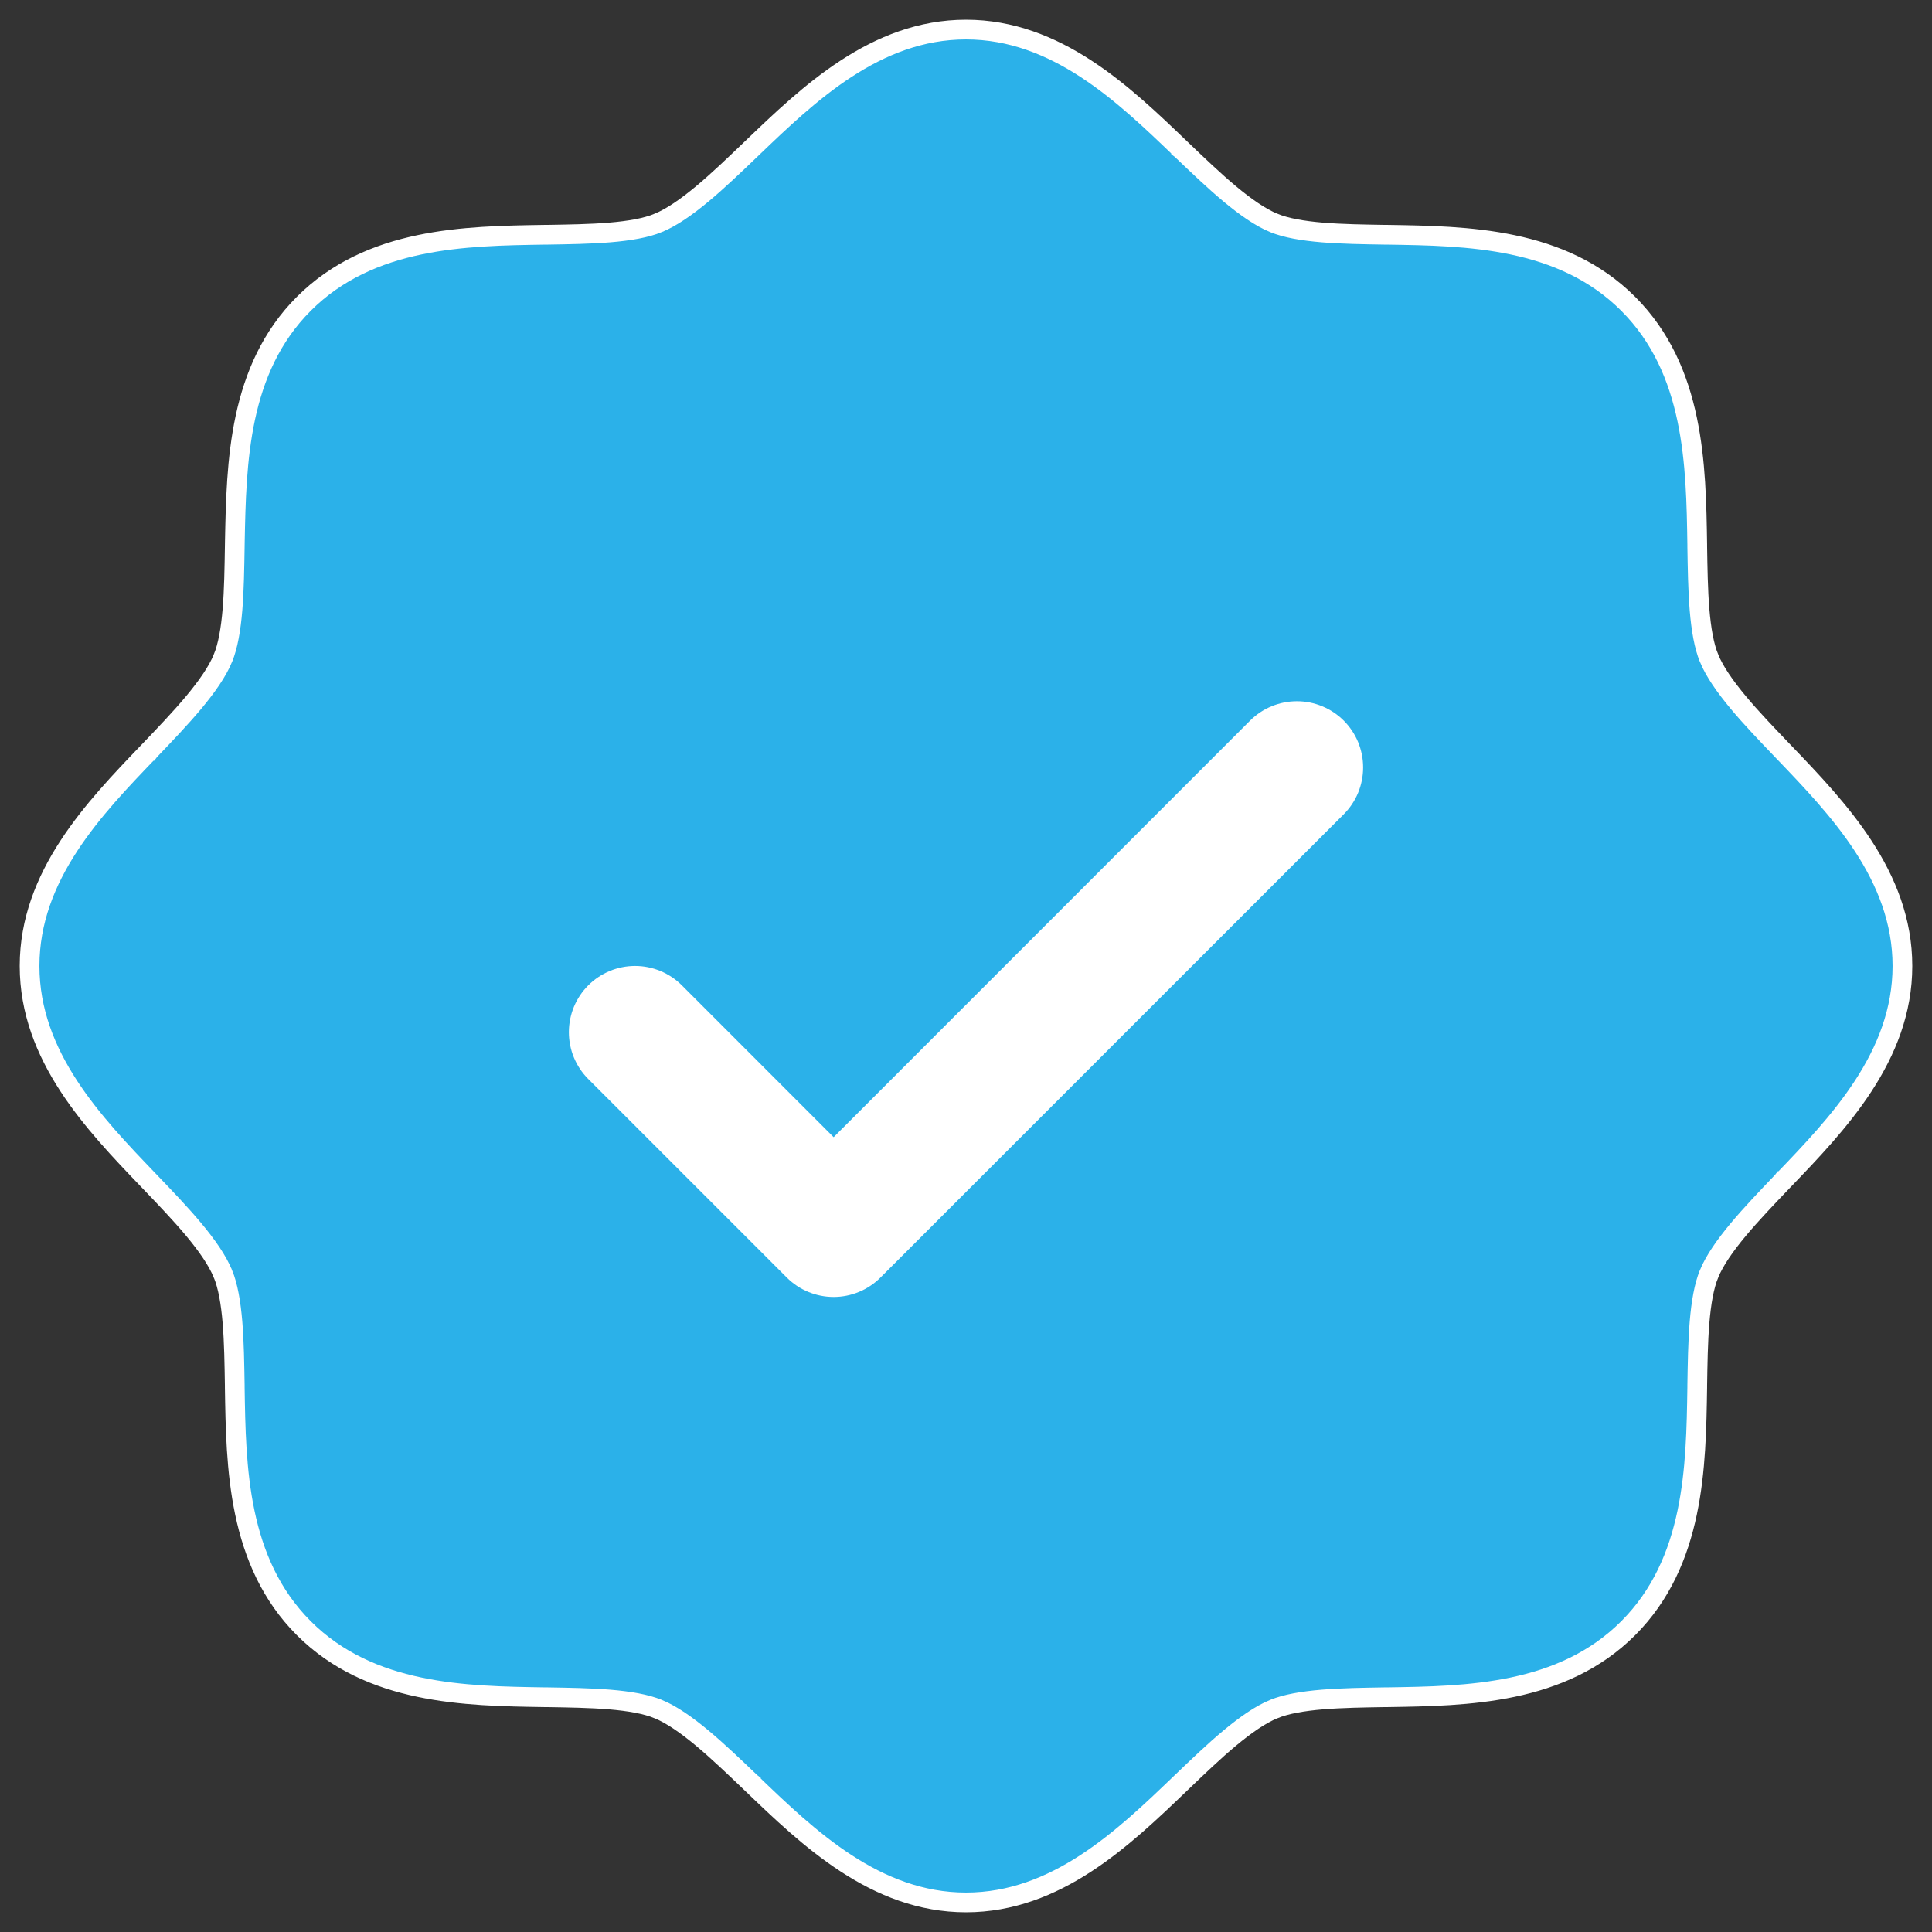 <svg width="49" height="49" viewBox="0 0 49 49" fill="none" xmlns="http://www.w3.org/2000/svg">
<rect x="0" y="0" width="49" height="49" fill="#333333" stroke="none"/>
<rect x="9.982" y="7.464" width="29.036" height="34.071" fill="white"/>
<rect x="9.982" y="7.464" width="29.036" height="34.071" stroke="white" stroke-width="0.5"/>
<path d="M43.346 16.694L43.346 16.693C43.219 16.387 43.146 15.963 43.104 15.462C43.063 14.964 43.055 14.414 43.046 13.862L43.046 13.86L43.046 13.811C43.015 11.796 42.978 9.389 41.295 7.705C39.611 6.022 37.205 5.985 35.189 5.954L35.14 5.954L35.14 5.954L35.138 5.954C34.586 5.945 34.036 5.937 33.538 5.896C33.037 5.854 32.613 5.781 32.307 5.654L32.306 5.654C31.968 5.514 31.592 5.252 31.187 4.915C30.786 4.58 30.373 4.185 29.96 3.79L29.956 3.787L29.956 3.786L29.934 3.765C28.508 2.395 26.796 0.75 24.5 0.75C22.208 0.75 20.501 2.388 19.074 3.757L19.044 3.786L19.044 3.786L19.028 3.801C18.619 4.193 18.211 4.584 17.814 4.915C17.409 5.252 17.033 5.514 16.694 5.653L16.693 5.654C16.389 5.781 15.966 5.854 15.463 5.896C14.966 5.937 14.415 5.945 13.863 5.954L13.86 5.954L13.86 5.954L13.811 5.954C11.796 5.985 9.389 6.022 7.705 7.705C6.044 9.367 5.996 11.734 5.956 13.731C5.955 13.774 5.955 13.816 5.954 13.859L5.954 13.86L5.954 13.862C5.945 14.414 5.937 14.964 5.896 15.462C5.854 15.963 5.781 16.387 5.654 16.693L5.654 16.694C5.514 17.032 5.252 17.408 4.915 17.813C4.58 18.214 4.185 18.627 3.79 19.04L3.787 19.044L3.786 19.044L3.765 19.066C2.395 20.492 0.75 22.204 0.75 24.5C0.75 26.792 2.388 28.499 3.757 29.926L3.786 29.956L3.786 29.956L3.801 29.972C4.193 30.381 4.584 30.789 4.915 31.186C5.252 31.591 5.514 31.967 5.653 32.306L5.654 32.307C5.781 32.613 5.854 33.037 5.896 33.538C5.937 34.036 5.945 34.586 5.954 35.138L5.954 35.14L5.954 35.14L5.954 35.189C5.985 37.205 6.022 39.611 7.705 41.295C9.389 42.978 11.796 43.015 13.811 43.046L13.86 43.046L13.862 43.046C14.414 43.055 14.964 43.063 15.462 43.104C15.963 43.146 16.387 43.219 16.693 43.346L16.694 43.346C17.032 43.486 17.408 43.748 17.813 44.085C18.214 44.42 18.627 44.815 19.04 45.21L19.044 45.213L19.044 45.214L19.066 45.235C20.492 46.605 22.204 48.25 24.5 48.25C26.792 48.25 28.499 46.612 29.926 45.243L29.956 45.214L29.956 45.214L29.972 45.199C30.381 44.807 30.789 44.416 31.186 44.085C31.591 43.748 31.967 43.486 32.306 43.346L32.307 43.346C32.613 43.219 33.037 43.146 33.538 43.104C34.035 43.063 34.586 43.055 35.138 43.046L35.14 43.046L35.189 43.046C37.205 43.015 39.611 42.978 41.295 41.295C42.978 39.611 43.015 37.205 43.046 35.189L43.046 35.14L43.046 35.138C43.055 34.586 43.063 34.035 43.104 33.538C43.146 33.037 43.219 32.613 43.346 32.307L43.346 32.306C43.486 31.968 43.748 31.592 44.085 31.187C44.42 30.786 44.815 30.373 45.21 29.96L45.213 29.956L45.214 29.956L45.235 29.934C46.605 28.508 48.25 26.796 48.25 24.5C48.25 22.208 46.612 20.501 45.243 19.074L45.214 19.044L45.214 19.044L45.199 19.028C44.807 18.619 44.416 18.211 44.085 17.814C43.748 17.409 43.486 17.033 43.346 16.694ZM22.154 32.225L22.154 32.225C22.021 32.358 21.863 32.463 21.69 32.535C21.517 32.607 21.331 32.644 21.143 32.644C20.955 32.644 20.769 32.607 20.596 32.535C20.422 32.463 20.265 32.358 20.132 32.225L20.132 32.225L15.096 27.189C14.828 26.921 14.678 26.558 14.678 26.179C14.678 25.799 14.828 25.436 15.096 25.168C15.364 24.9 15.728 24.749 16.107 24.749C16.486 24.749 16.85 24.9 17.118 25.168C17.118 25.168 17.118 25.168 17.118 25.168L20.966 29.018L21.143 29.195L21.32 29.018L31.882 18.453C31.882 18.453 31.882 18.453 31.882 18.453C32.015 18.321 32.172 18.215 32.346 18.144C32.519 18.072 32.705 18.035 32.893 18.035C33.081 18.035 33.267 18.072 33.44 18.144C33.613 18.215 33.771 18.321 33.904 18.453C34.036 18.586 34.142 18.744 34.214 18.917C34.285 19.091 34.322 19.277 34.322 19.464C34.322 19.652 34.285 19.838 34.214 20.011C34.142 20.185 34.036 20.342 33.904 20.475L22.154 32.225Z" fill="#2BB1E9" stroke="white" stroke-width="0.5"/>
</svg>
